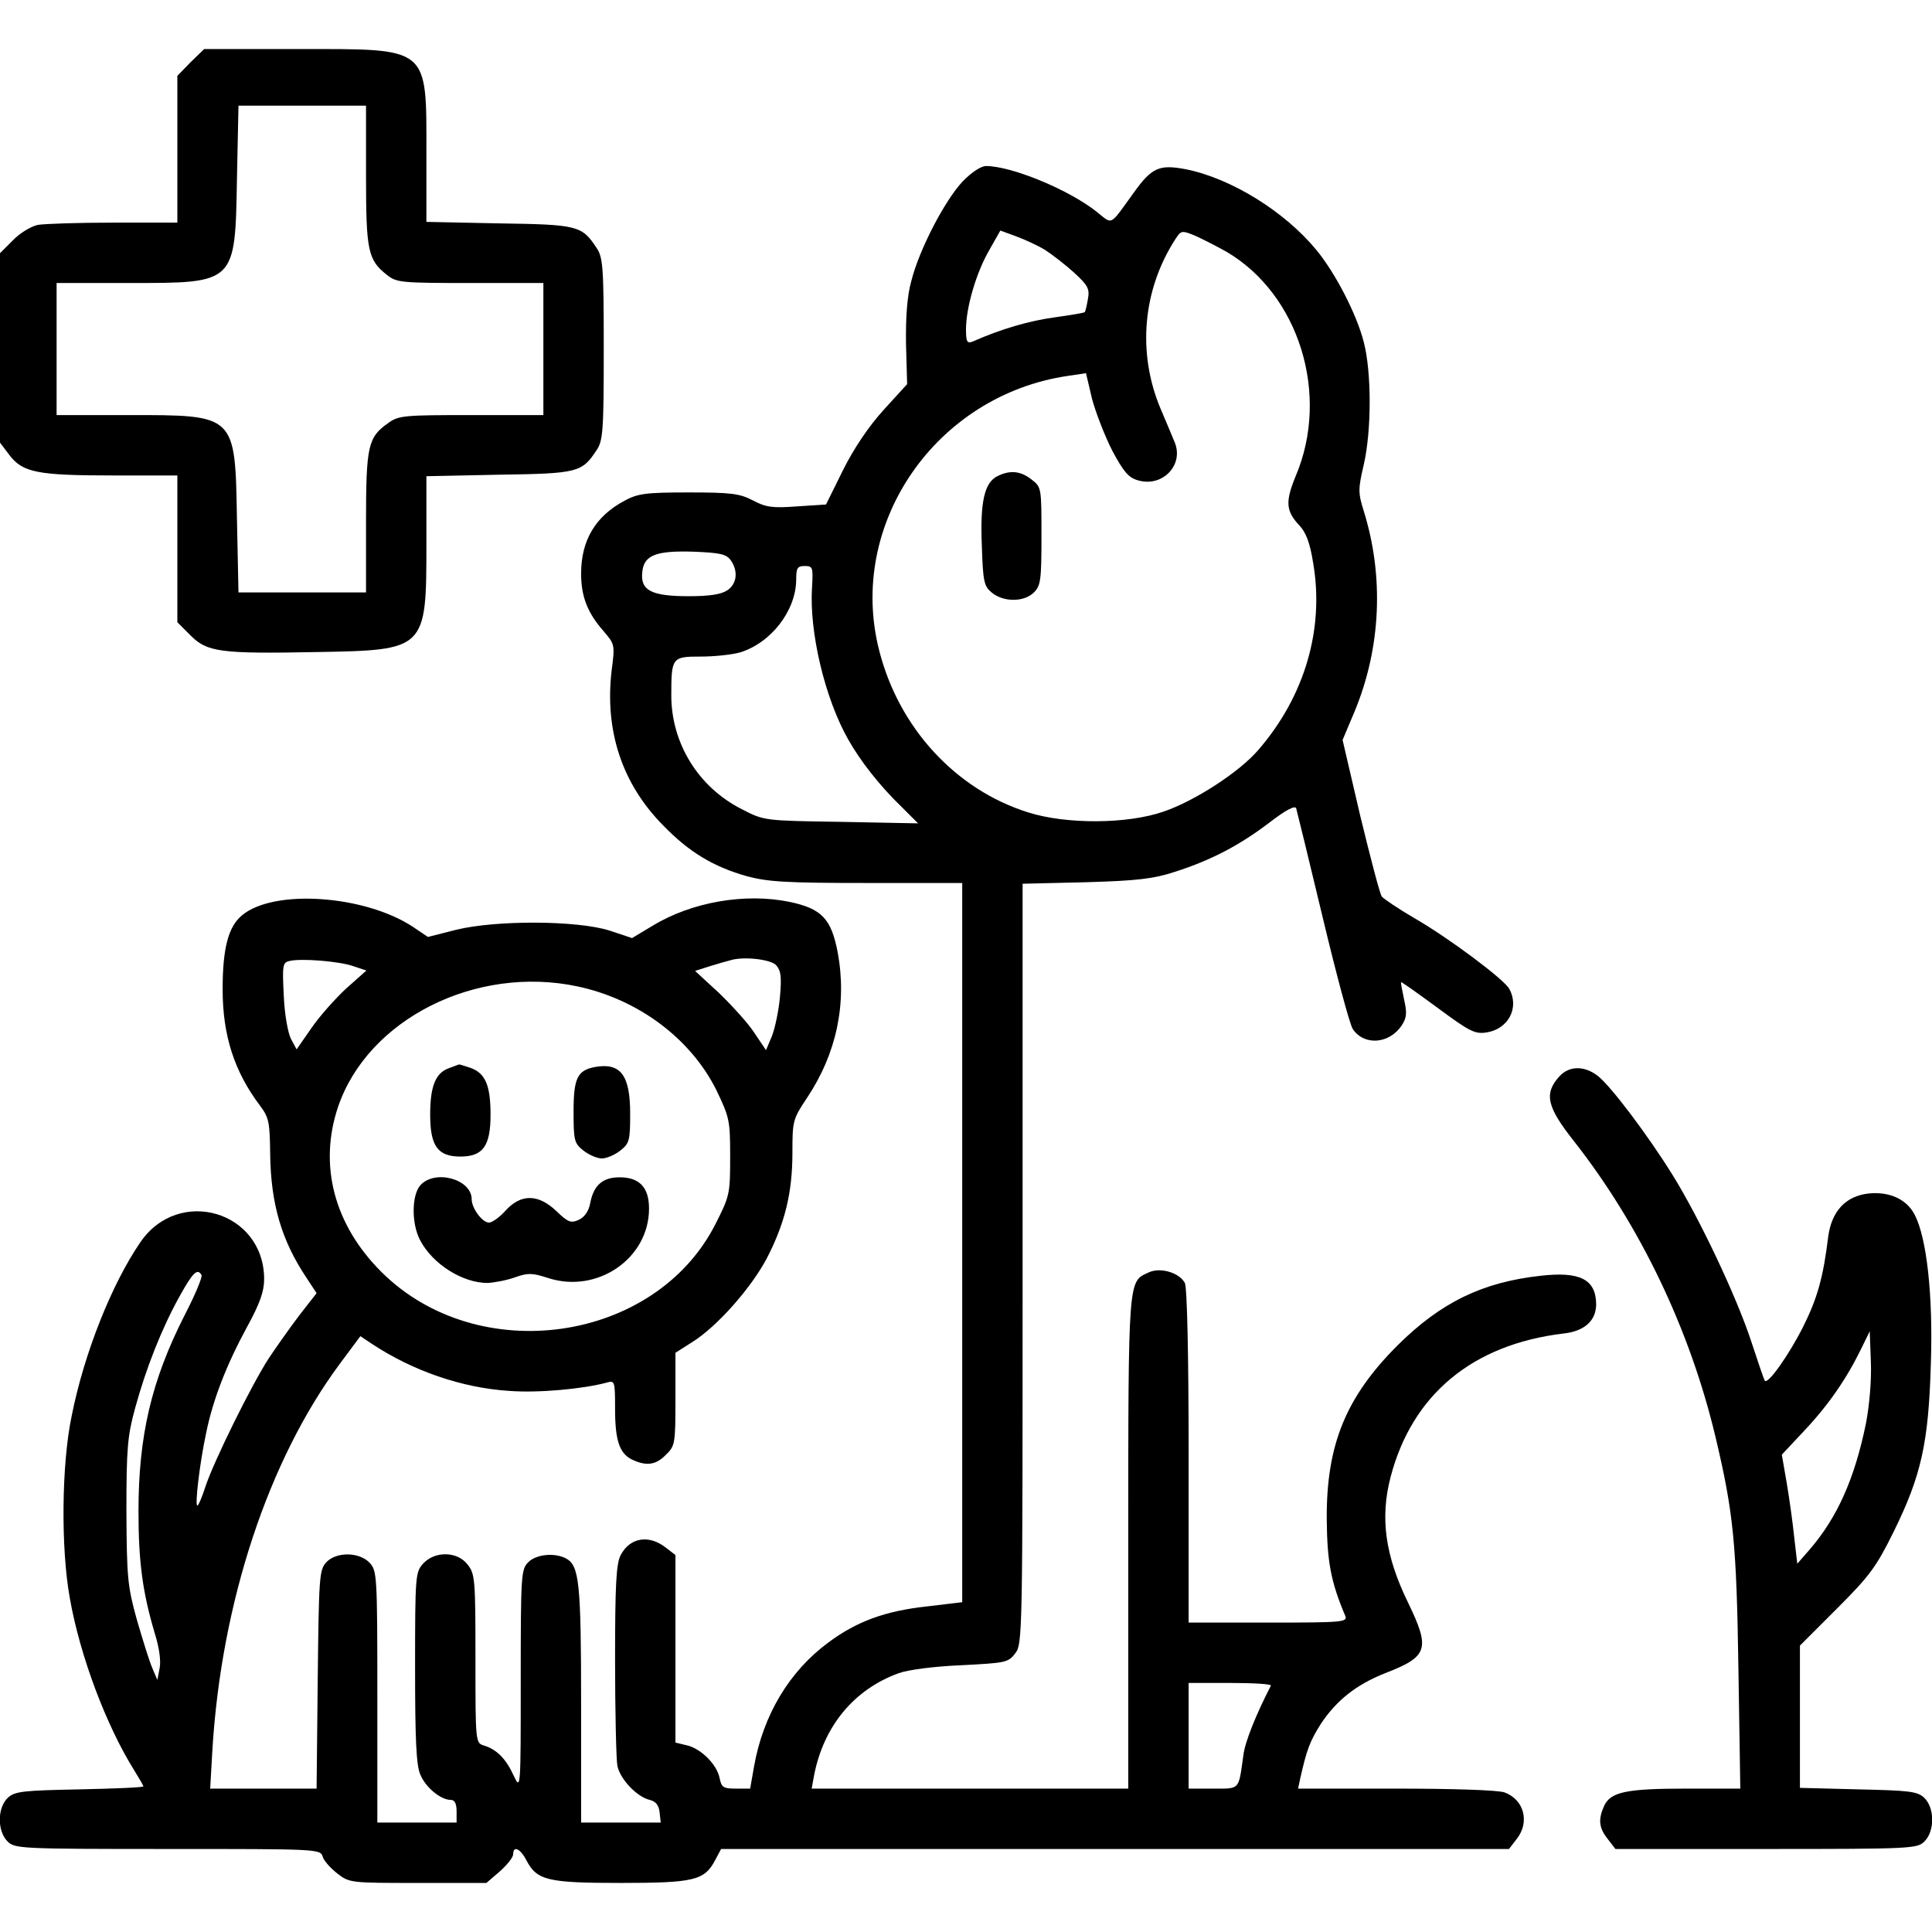 <?xml version="1.0" standalone="no"?>
<!DOCTYPE svg PUBLIC "-//W3C//DTD SVG 20010904//EN"
 "http://www.w3.org/TR/2001/REC-SVG-20010904/DTD/svg10.dtd">
<svg version="1.0" xmlns="http://www.w3.org/2000/svg"
 width="512pt" height="512pt" viewBox="0 0 512 512"
 preserveAspectRatio="xMidYMid meet">
<g transform="translate(0,512) scale(0.1,-0.1)"
fill="#000000" stroke="none">
<path d="M505 4955 l-35 -36 0 -194 0 -195 -169 0 c-93 0 -183 -3 -201 -6 -18
-4 -48 -22 -66 -41 l-34 -34 0 -251 0 -251 25 -33 c35 -46 74 -54 273 -54
l172 0 0 -195 0 -194 35 -35 c44 -44 78 -49 335 -44 289 5 290 6 290 286 l0
180 193 4 c209 3 219 6 258 65 17 25 19 51 19 268 0 217 -2 243 -19 268 -39
59 -49 62 -258 65 l-193 4 0 180 c0 287 10 278 -339 278 l-250 0 -36 -35z
m465 -300 c0 -201 5 -224 56 -264 25 -20 39 -21 220 -21 l194 0 0 -175 0 -175
-191 0 c-177 0 -193 -1 -220 -21 -54 -38 -59 -60 -59 -264 l0 -185 -169 0
-169 0 -4 193 c-5 280 -2 277 -288 277 l-190 0 0 175 0 175 190 0 c286 0 283
-3 288 278 l4 192 169 0 169 0 0 -185z"/>
<path d="M2551 4639 c-47 -50 -115 -180 -136 -264 -11 -39 -15 -96 -14 -166
l3 -107 -62 -68 c-40 -44 -79 -102 -108 -160 l-45 -91 -77 -5 c-66 -5 -83 -2
-117 16 -35 18 -57 21 -170 21 -114 0 -135 -3 -170 -22 -77 -41 -115 -105
-115 -193 0 -61 17 -104 59 -152 30 -35 31 -36 22 -104 -19 -160 27 -301 137
-412 69 -71 133 -109 221 -134 56 -15 104 -18 318 -18 l253 0 0 -953 0 -953
-92 -11 c-112 -12 -188 -40 -263 -96 -103 -76 -173 -192 -197 -330 l-10 -57
-38 0 c-33 0 -38 3 -43 28 -7 36 -50 79 -88 87 l-29 7 0 248 0 249 -26 20
c-45 35 -95 26 -119 -20 -12 -22 -15 -78 -15 -277 0 -137 3 -264 6 -281 7 -36
52 -83 86 -91 16 -4 24 -14 26 -33 l3 -27 -105 0 -106 0 0 314 c0 323 -5 367
-40 386 -31 16 -79 11 -100 -10 -19 -19 -20 -33 -20 -312 0 -292 0 -293 -19
-253 -20 44 -45 69 -78 79 -23 7 -23 8 -23 230 0 211 -1 225 -21 250 -27 35
-86 36 -117 3 -21 -23 -22 -30 -22 -275 0 -191 3 -261 14 -285 14 -34 54 -67
81 -67 10 0 15 -10 15 -30 l0 -30 -105 0 -105 0 0 333 c0 322 -1 334 -20 355
-28 30 -90 30 -116 1 -18 -20 -19 -42 -22 -310 l-3 -289 -141 0 -141 0 6 105
c24 389 148 765 337 1020 l55 74 30 -20 c109 -72 239 -117 364 -125 77 -6 196
5 259 22 21 6 22 4 22 -69 0 -86 12 -120 47 -136 37 -17 62 -13 88 14 24 23
25 30 25 147 l0 123 44 28 c66 41 156 143 198 222 48 93 68 174 68 280 0 85 1
89 39 146 78 117 106 250 81 385 -17 89 -42 116 -128 134 -117 24 -258 0 -362
-63 l-55 -33 -60 20 c-86 27 -300 28 -406 2 l-75 -19 -40 27 c-128 84 -369
101 -453 30 -36 -30 -51 -87 -51 -196 0 -122 31 -218 99 -308 24 -32 26 -44
27 -130 2 -131 30 -227 96 -326 l27 -41 -46 -59 c-25 -33 -61 -84 -81 -114
-47 -73 -145 -272 -167 -338 -9 -28 -19 -52 -22 -52 -7 0 6 111 23 191 18 89
54 182 109 283 34 62 45 94 45 126 0 180 -226 247 -328 98 -76 -111 -149 -294
-182 -460 -27 -128 -29 -351 -5 -483 27 -154 97 -339 171 -457 13 -21 24 -40
24 -42 0 -3 -76 -6 -169 -8 -149 -3 -171 -5 -190 -22 -28 -26 -29 -88 -1 -116
19 -19 33 -20 424 -20 396 0 405 0 411 -20 3 -11 21 -31 39 -45 32 -25 36 -25
214 -25 l181 0 36 31 c19 17 35 37 35 45 0 24 19 15 35 -16 28 -53 55 -60 250
-60 195 0 222 7 250 60 l16 30 1044 0 1044 0 20 26 c36 45 20 105 -32 124 -18
6 -134 10 -289 10 l-258 0 6 28 c17 75 25 97 54 143 41 62 93 104 171 135 114
44 120 64 60 188 -60 123 -74 223 -46 331 57 219 217 352 458 381 56 6 87 34
87 78 -1 66 -43 87 -148 75 -153 -17 -263 -70 -378 -184 -137 -137 -189 -263
-188 -460 1 -115 11 -167 49 -257 7 -17 -7 -18 -204 -18 l-211 0 0 441 c0 268
-4 447 -10 459 -15 28 -67 43 -98 27 -52 -24 -52 -14 -52 -714 l0 -653 -420 0
-419 0 6 33 c25 132 106 230 225 273 25 9 94 18 166 21 116 6 124 7 142 31 20
24 20 47 20 1032 l0 1008 168 4 c137 4 179 9 237 28 96 31 170 70 249 130 44
34 68 46 71 38 2 -7 34 -137 70 -288 36 -151 72 -285 80 -297 30 -45 97 -40
130 10 13 20 14 33 6 68 -5 24 -9 44 -8 46 2 1 45 -30 97 -68 85 -63 99 -70
130 -65 57 9 87 65 60 115 -13 25 -160 135 -252 188 -43 25 -81 51 -86 57 -5
6 -30 102 -57 213 l-47 202 32 76 c70 169 78 358 24 531 -15 48 -15 58 0 122
21 91 21 246 0 326 -19 74 -75 182 -125 243 -84 102 -224 189 -344 214 -72 14
-92 6 -140 -61 -66 -91 -55 -86 -99 -51 -73 58 -225 121 -293 121 -13 0 -39
-17 -62 -41z m218 -181 c20 -13 55 -40 78 -61 37 -34 41 -43 36 -70 -3 -18 -7
-33 -8 -34 -1 -2 -37 -8 -80 -14 -66 -9 -140 -30 -217 -64 -15 -6 -18 -1 -18
32 0 58 27 150 61 209 l30 53 41 -15 c22 -8 57 -24 77 -36z m481 -5 c193 -113
275 -379 184 -594 -28 -68 -27 -93 10 -132 17 -18 28 -47 36 -99 30 -174 -22
-353 -145 -495 -49 -58 -169 -136 -252 -164 -95 -33 -257 -34 -358 -2 -192 60
-343 224 -395 429 -86 335 150 677 501 728 l47 7 16 -68 c10 -37 34 -99 54
-138 30 -56 43 -71 68 -78 65 -19 122 41 97 101 -6 15 -23 55 -37 88 -63 149
-48 317 40 452 14 21 16 22 52 7 20 -9 57 -28 82 -42z m-1314 -817 c21 -29 17
-63 -8 -80 -16 -11 -46 -16 -103 -16 -98 0 -128 15 -123 63 4 46 36 58 136 55
69 -3 86 -6 98 -22z m216 -72 c-8 -118 34 -295 96 -404 32 -57 84 -123 141
-178 l44 -44 -204 4 c-203 3 -204 3 -262 33 -116 58 -188 175 -188 302 0 101
2 103 78 103 36 0 83 5 104 11 82 25 148 110 149 192 0 32 3 37 23 37 21 0 22
-4 19 -56z m-1214 -1005 l33 -11 -54 -48 c-29 -27 -71 -74 -92 -105 l-39 -56
-15 28 c-8 16 -17 65 -19 115 -4 78 -3 87 14 91 28 8 134 0 172 -14z m1118 4
c13 -14 16 -29 11 -84 -3 -36 -13 -83 -21 -104 l-16 -38 -31 46 c-16 25 -59
72 -93 105 l-64 59 41 13 c23 7 47 14 52 15 34 11 105 3 121 -12z m-526 -57
c161 -34 300 -138 368 -274 35 -73 37 -80 37 -177 0 -99 -1 -104 -39 -179
-160 -315 -630 -382 -886 -126 -125 125 -166 283 -114 437 79 232 365 376 634
319z m-996 -765 c3 -5 -17 -53 -45 -107 -88 -173 -122 -320 -122 -519 0 -135
11 -215 43 -323 12 -38 17 -74 13 -93 l-6 -31 -14 33 c-8 19 -26 77 -41 129
-24 87 -26 110 -27 285 0 167 3 200 23 273 29 106 70 210 117 295 36 65 48 77
59 58z m2834 -1088 c-40 -78 -69 -150 -73 -185 -13 -93 -8 -88 -80 -88 l-65 0
0 140 0 140 111 0 c61 0 109 -3 107 -7z"/>
<path d="M2643 3858 c-34 -17 -46 -68 -41 -185 3 -96 6 -107 27 -124 31 -25
85 -25 111 1 18 18 20 33 20 149 0 128 0 130 -26 150 -29 23 -57 26 -91 9z"/>
<path d="M1189 2289 c-35 -13 -49 -48 -49 -123 0 -83 20 -111 80 -111 60 0 80
28 80 111 0 78 -14 110 -53 124 -16 5 -30 10 -31 9 -1 0 -13 -5 -27 -10z"/>
<path d="M1575 2292 c-45 -9 -55 -30 -55 -118 0 -77 2 -84 26 -103 15 -12 37
-21 49 -21 12 0 34 9 49 21 24 19 26 26 26 98 0 103 -26 136 -95 123z"/>
<path d="M1114 1979 c-23 -26 -24 -101 -1 -145 33 -64 113 -114 179 -114 18 1
51 7 73 15 34 12 45 12 88 -2 130 -42 267 52 267 184 0 56 -25 83 -78 83 -45
0 -69 -21 -78 -69 -4 -21 -15 -37 -31 -44 -20 -9 -28 -6 -58 23 -48 46 -94 47
-135 2 -16 -18 -36 -32 -44 -32 -18 0 -46 38 -46 62 0 53 -97 80 -136 37z"/>
<path d="M4133 2268 c-42 -46 -34 -81 38 -172 175 -223 307 -498 375 -783 48
-202 56 -283 61 -616 l5 -317 -144 0 c-159 0 -200 -9 -217 -46 -16 -36 -14
-58 10 -88 l20 -26 400 0 c386 0 400 1 419 20 28 28 27 90 -1 116 -18 17 -41
19 -175 22 l-154 4 0 189 0 188 98 98 c87 87 104 110 150 203 74 150 93 237
99 447 6 181 -11 333 -43 394 -21 41 -67 62 -123 56 -60 -7 -97 -47 -106 -114
-13 -106 -28 -162 -66 -238 -37 -74 -94 -155 -102 -144 -2 2 -18 49 -36 104
-39 119 -138 328 -209 442 -64 103 -163 235 -198 262 -35 27 -75 27 -101 -1z
m812 -920 c-30 -147 -76 -249 -148 -333 l-34 -39 -8 69 c-4 39 -13 104 -20
145 l-13 75 60 64 c64 68 112 138 150 216 l23 47 3 -82 c2 -48 -4 -115 -13
-162z"/>
</g>
</svg>

